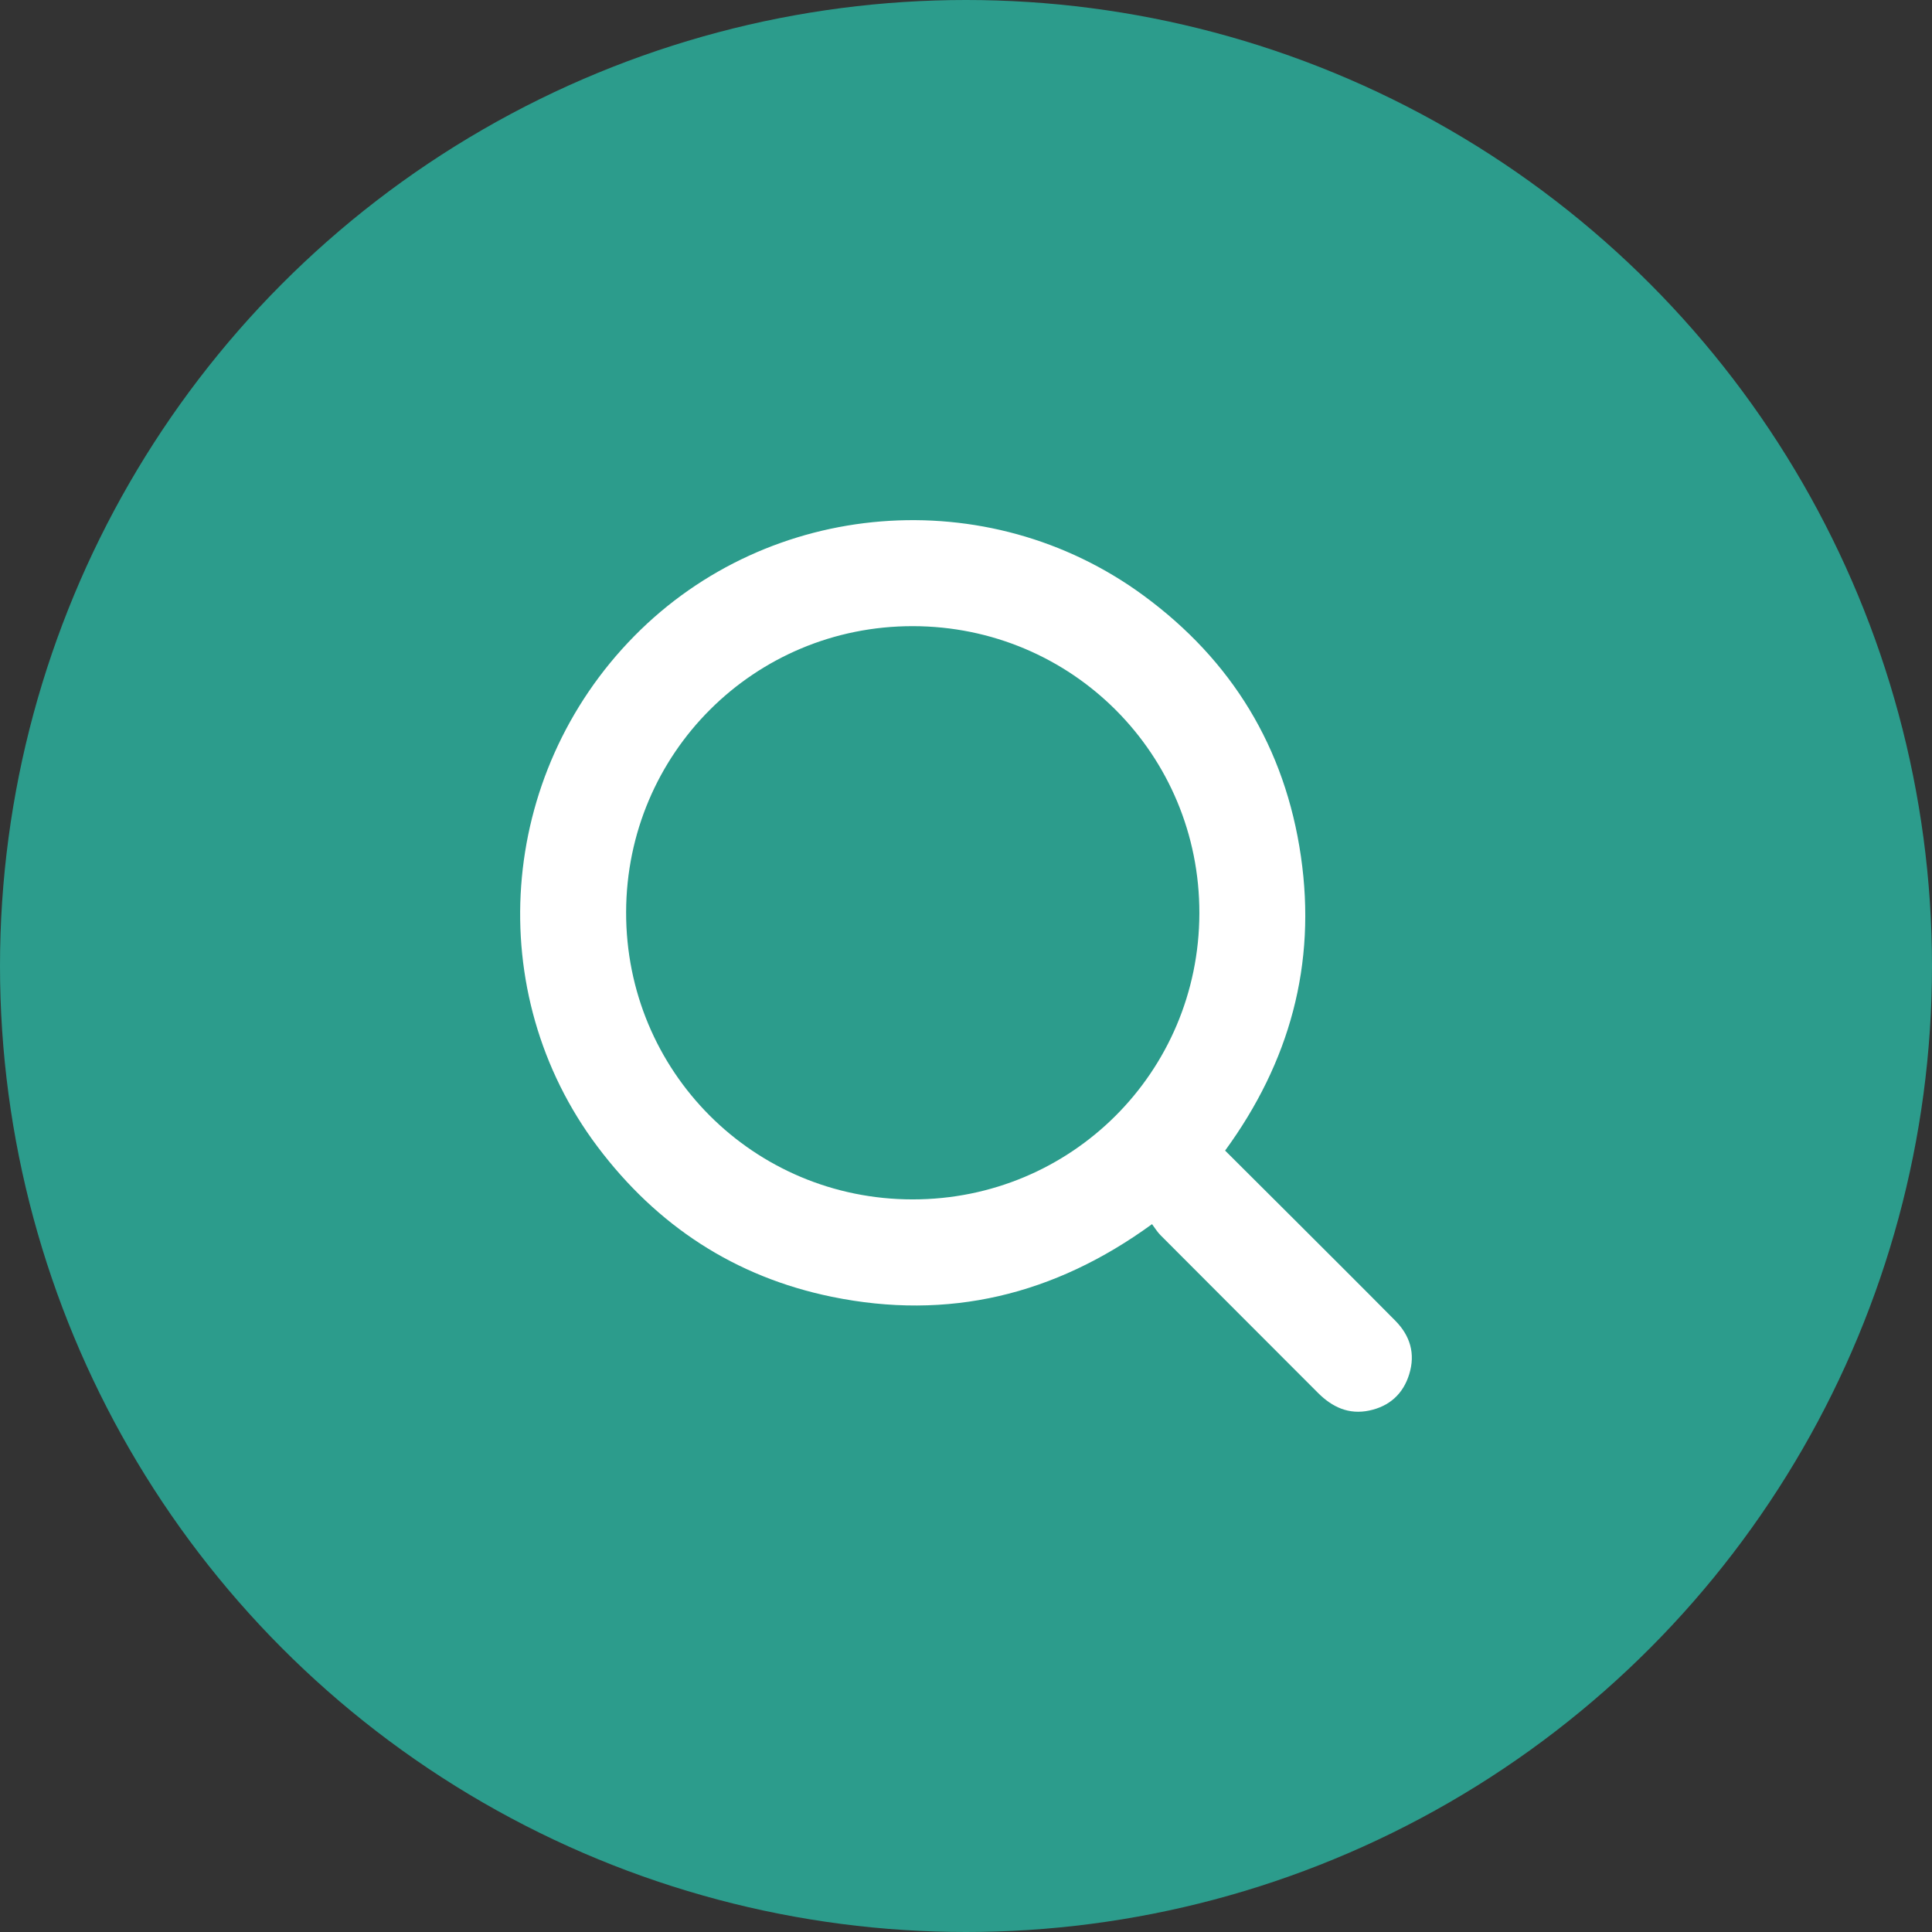<svg width="52" height="52" viewBox="0 0 52 52" fill="none" xmlns="http://www.w3.org/2000/svg">
<rect x="0" y="0" width="52" height="52" fill="#333333" stroke="none"/>
<circle cx="26" cy="26" r="26" fill="#2C9C8C"/>
<path d="M32.974 30.968C33.568 31.56 34.15 32.139 34.731 32.719C35.673 33.661 36.619 34.601 37.556 35.548C37.954 35.95 38.1 36.434 37.93 36.985C37.767 37.518 37.397 37.85 36.854 37.965C36.305 38.081 35.859 37.876 35.473 37.489C34.062 36.073 32.645 34.662 31.235 33.245C31.149 33.159 31.085 33.052 31.007 32.948C28.376 34.863 25.516 35.545 22.388 34.903C19.781 34.368 17.681 32.989 16.083 30.864C12.964 26.72 13.391 20.858 17.072 17.12C20.707 13.428 26.582 12.946 30.78 16.03C33.155 17.774 34.589 20.122 35.014 23.047C35.437 25.957 34.711 28.589 32.974 30.968ZM24.564 32.282C28.835 32.283 32.27 28.859 32.281 24.587C32.293 20.305 28.855 16.857 24.569 16.853C20.301 16.848 16.863 20.276 16.852 24.548C16.842 28.834 20.279 32.281 24.564 32.282Z" fill="white"/>
</svg>
